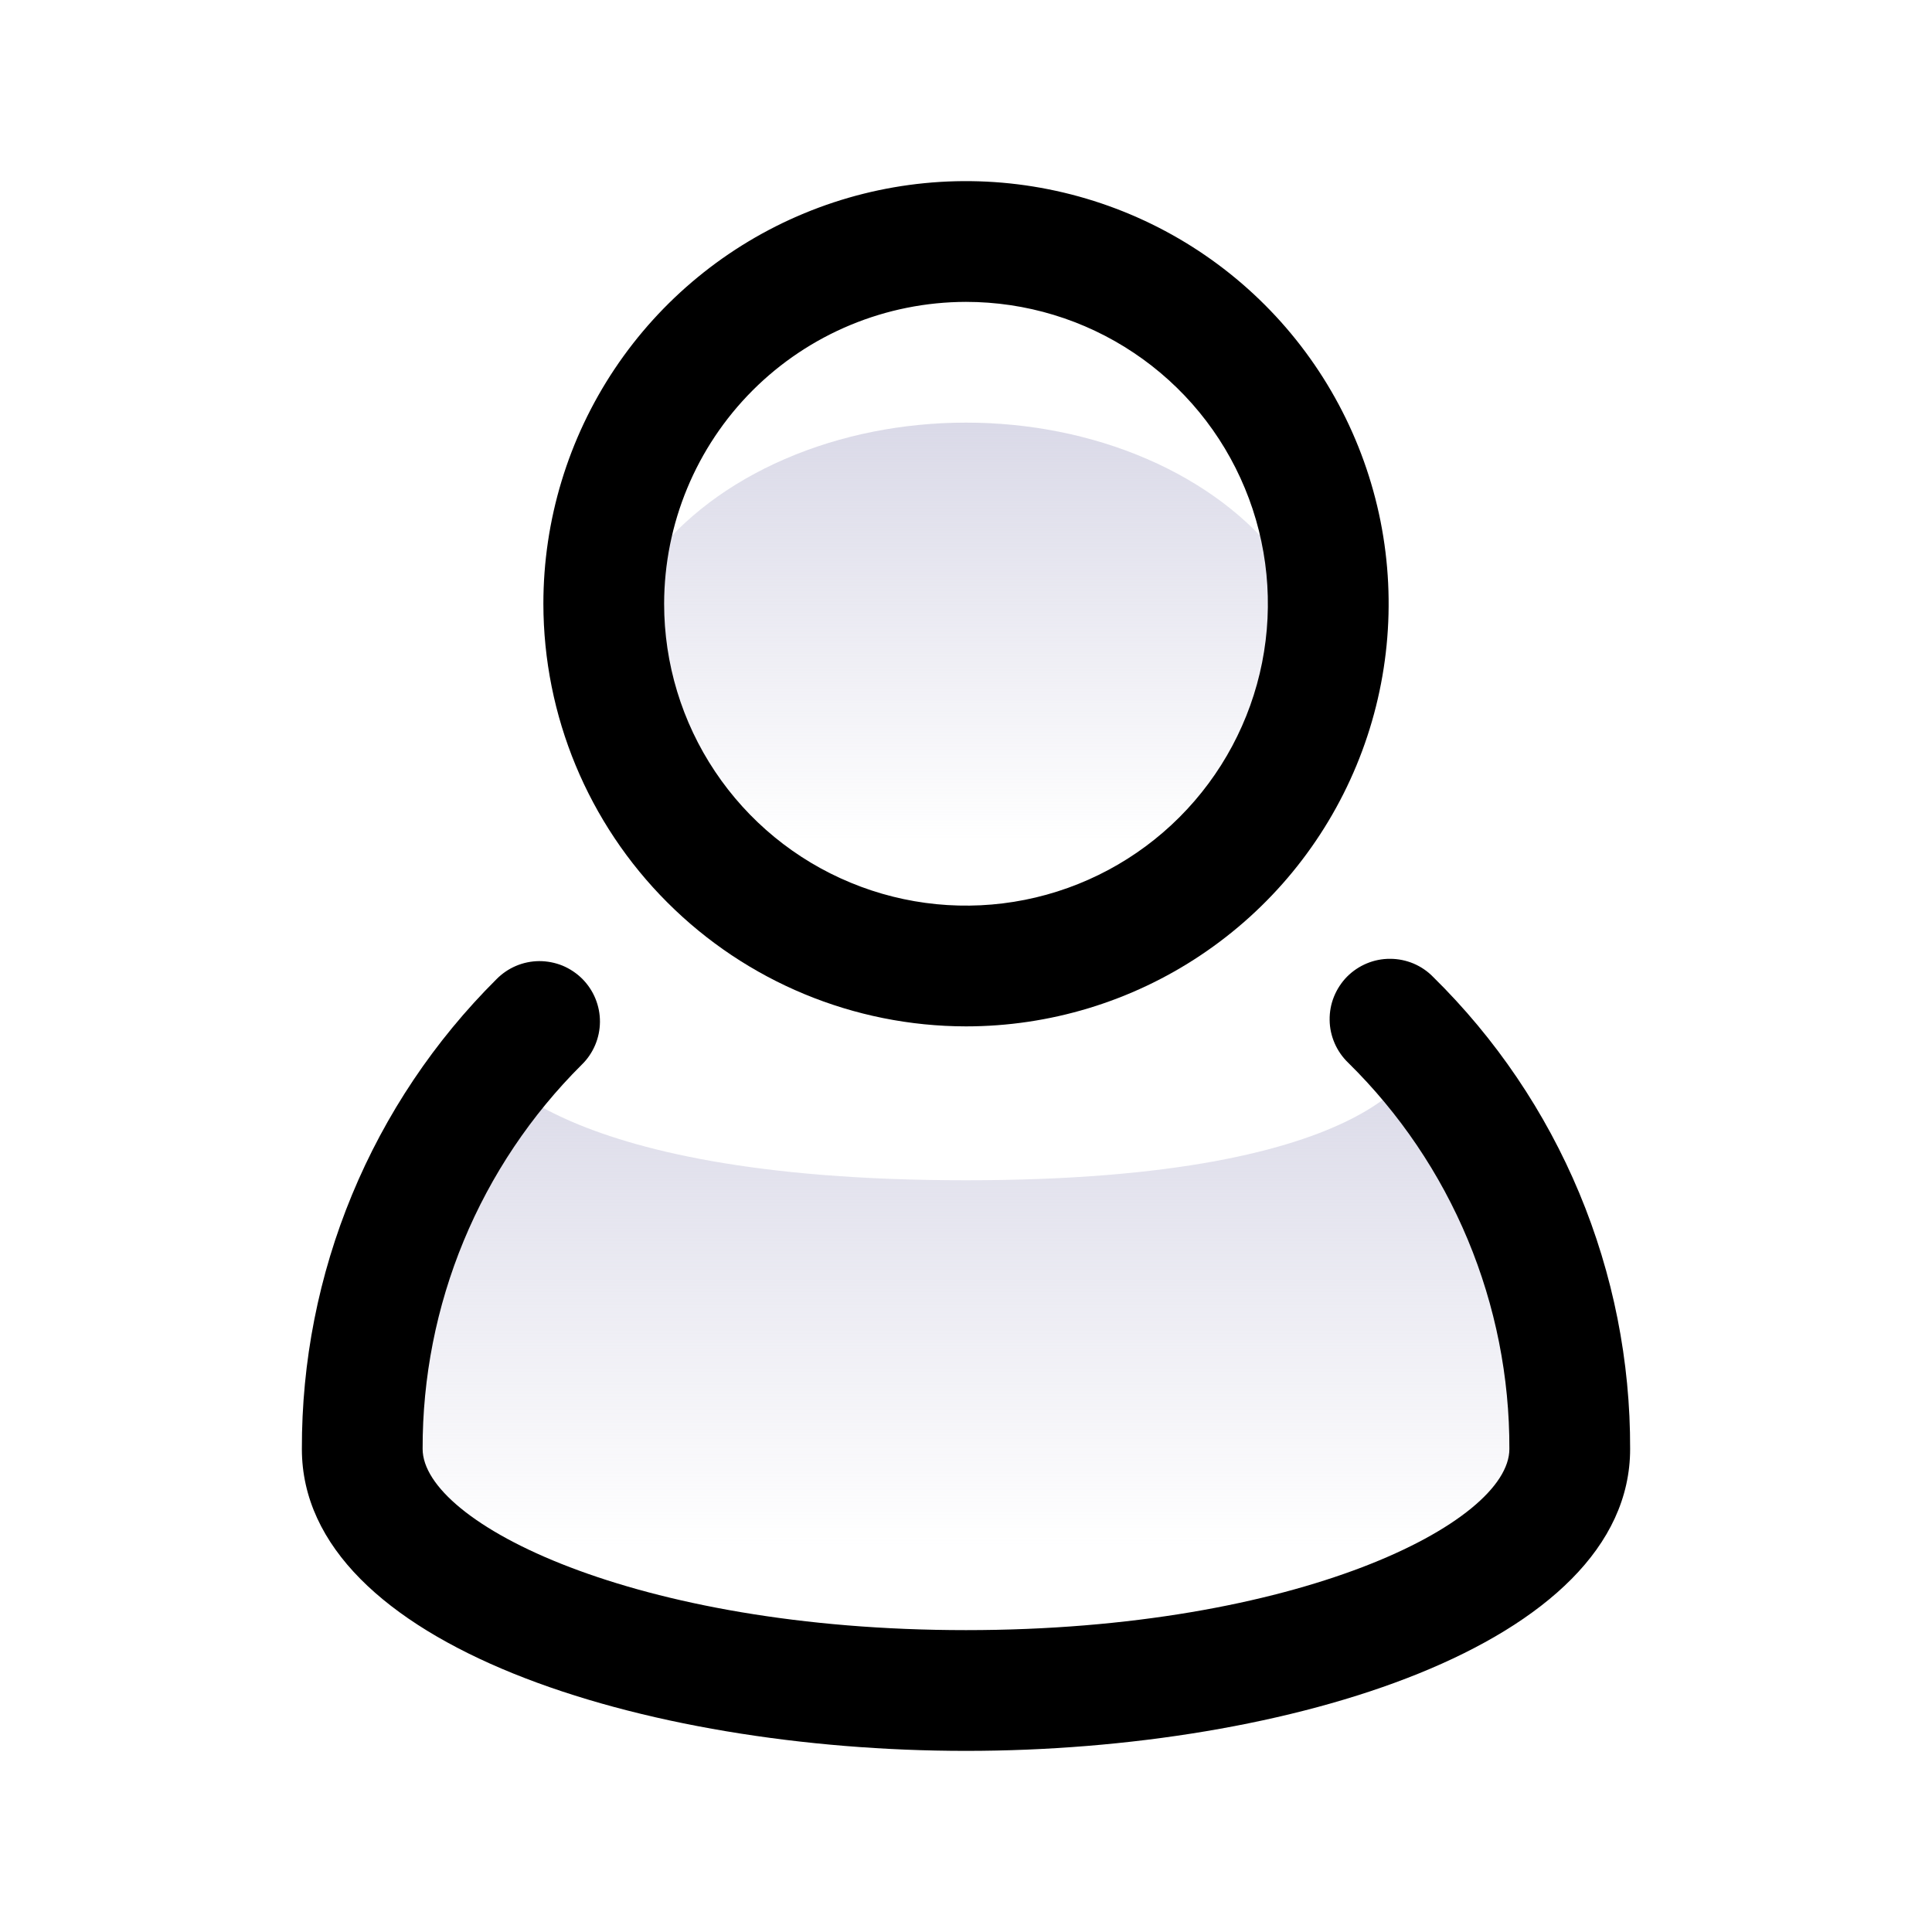 <svg width="32" height="32" viewBox="0 0 32 32" fill="none" xmlns="http://www.w3.org/2000/svg">
<ellipse cx="16" cy="11.5" rx="6" ry="4.5" fill="url(#paint0_linear_190_97)"/>
<path d="M6 24.159C6 20.208 7.167 18.438 8 17.524C8 17.524 9 19.549 16 19.549C23 19.549 23.5 17.524 23.5 17.524C25.392 18.841 25.91 22.147 26 24.159C25.833 25.439 23.7 28 16.5 28C9.3 28 6.5 25.439 6 24.159Z" fill="url(#paint1_linear_190_97)"/>
<path d="M23.737 16.181C23.645 16.086 23.534 16.011 23.412 15.959C23.289 15.908 23.158 15.881 23.025 15.881C22.893 15.88 22.761 15.906 22.639 15.957C22.516 16.008 22.405 16.083 22.311 16.177C22.218 16.272 22.145 16.384 22.095 16.507C22.045 16.63 22.021 16.762 22.023 16.894C22.024 17.027 22.053 17.158 22.106 17.28C22.159 17.401 22.235 17.511 22.331 17.603C23.18 18.438 23.853 19.434 24.311 20.532C24.769 21.631 25.004 22.81 25 24C25 25.223 21.494 27 16 27C10.506 27 7 25.222 7 23.998C6.997 22.816 7.228 21.645 7.68 20.553C8.132 19.461 8.797 18.469 9.635 17.635C9.73 17.543 9.805 17.433 9.857 17.311C9.909 17.189 9.936 17.058 9.937 16.926C9.938 16.793 9.912 16.662 9.862 16.54C9.812 16.417 9.737 16.306 9.644 16.212C9.55 16.119 9.439 16.045 9.317 15.994C9.194 15.944 9.063 15.919 8.93 15.919C8.798 15.92 8.667 15.947 8.545 15.999C8.423 16.051 8.313 16.127 8.221 16.221C7.196 17.241 6.384 18.453 5.831 19.788C5.278 21.123 4.996 22.555 5 24C5 27.248 10.667 29 16 29C21.333 29 27 27.248 27 24C27.005 22.545 26.718 21.104 26.158 19.761C25.598 18.419 24.775 17.201 23.737 16.181Z" fill="current"/>
<path d="M16 17C17.384 17 18.738 16.59 19.889 15.82C21.04 15.051 21.937 13.958 22.467 12.679C22.997 11.4 23.136 9.992 22.866 8.634C22.595 7.277 21.929 6.029 20.95 5.05C19.971 4.071 18.724 3.405 17.366 3.135C16.008 2.864 14.6 3.003 13.321 3.533C12.042 4.063 10.949 4.96 10.18 6.111C9.411 7.262 9 8.616 9 10C9.002 11.856 9.74 13.635 11.053 14.947C12.365 16.26 14.144 16.998 16 17ZM16 5C16.989 5 17.956 5.293 18.778 5.843C19.6 6.392 20.241 7.173 20.619 8.087C20.998 9 21.097 10.005 20.904 10.976C20.711 11.945 20.235 12.836 19.535 13.536C18.836 14.235 17.945 14.711 16.976 14.904C16.006 15.097 15 14.998 14.087 14.619C13.173 14.241 12.392 13.6 11.843 12.778C11.293 11.956 11 10.989 11 10C11.002 8.674 11.529 7.404 12.466 6.466C13.403 5.529 14.674 5.002 16 5Z" fill="current"/>
<defs>
<linearGradient id="paint0_linear_190_97" x1="16" y1="7" x2="16" y2="16" gradientUnits="userSpaceOnUse">
<stop stop-color="#C1C0D8" stop-opacity="0.6"/>
<stop offset="0.771" stop-color="#C1C0D8" stop-opacity="0"/>
</linearGradient>
<linearGradient id="paint1_linear_190_97" x1="16" y1="17.524" x2="16" y2="28" gradientUnits="userSpaceOnUse">
<stop stop-color="#C1C0D8" stop-opacity="0.6"/>
<stop offset="0.771" stop-color="#C1C0D8" stop-opacity="0"/>
</linearGradient>
</defs>
</svg>
